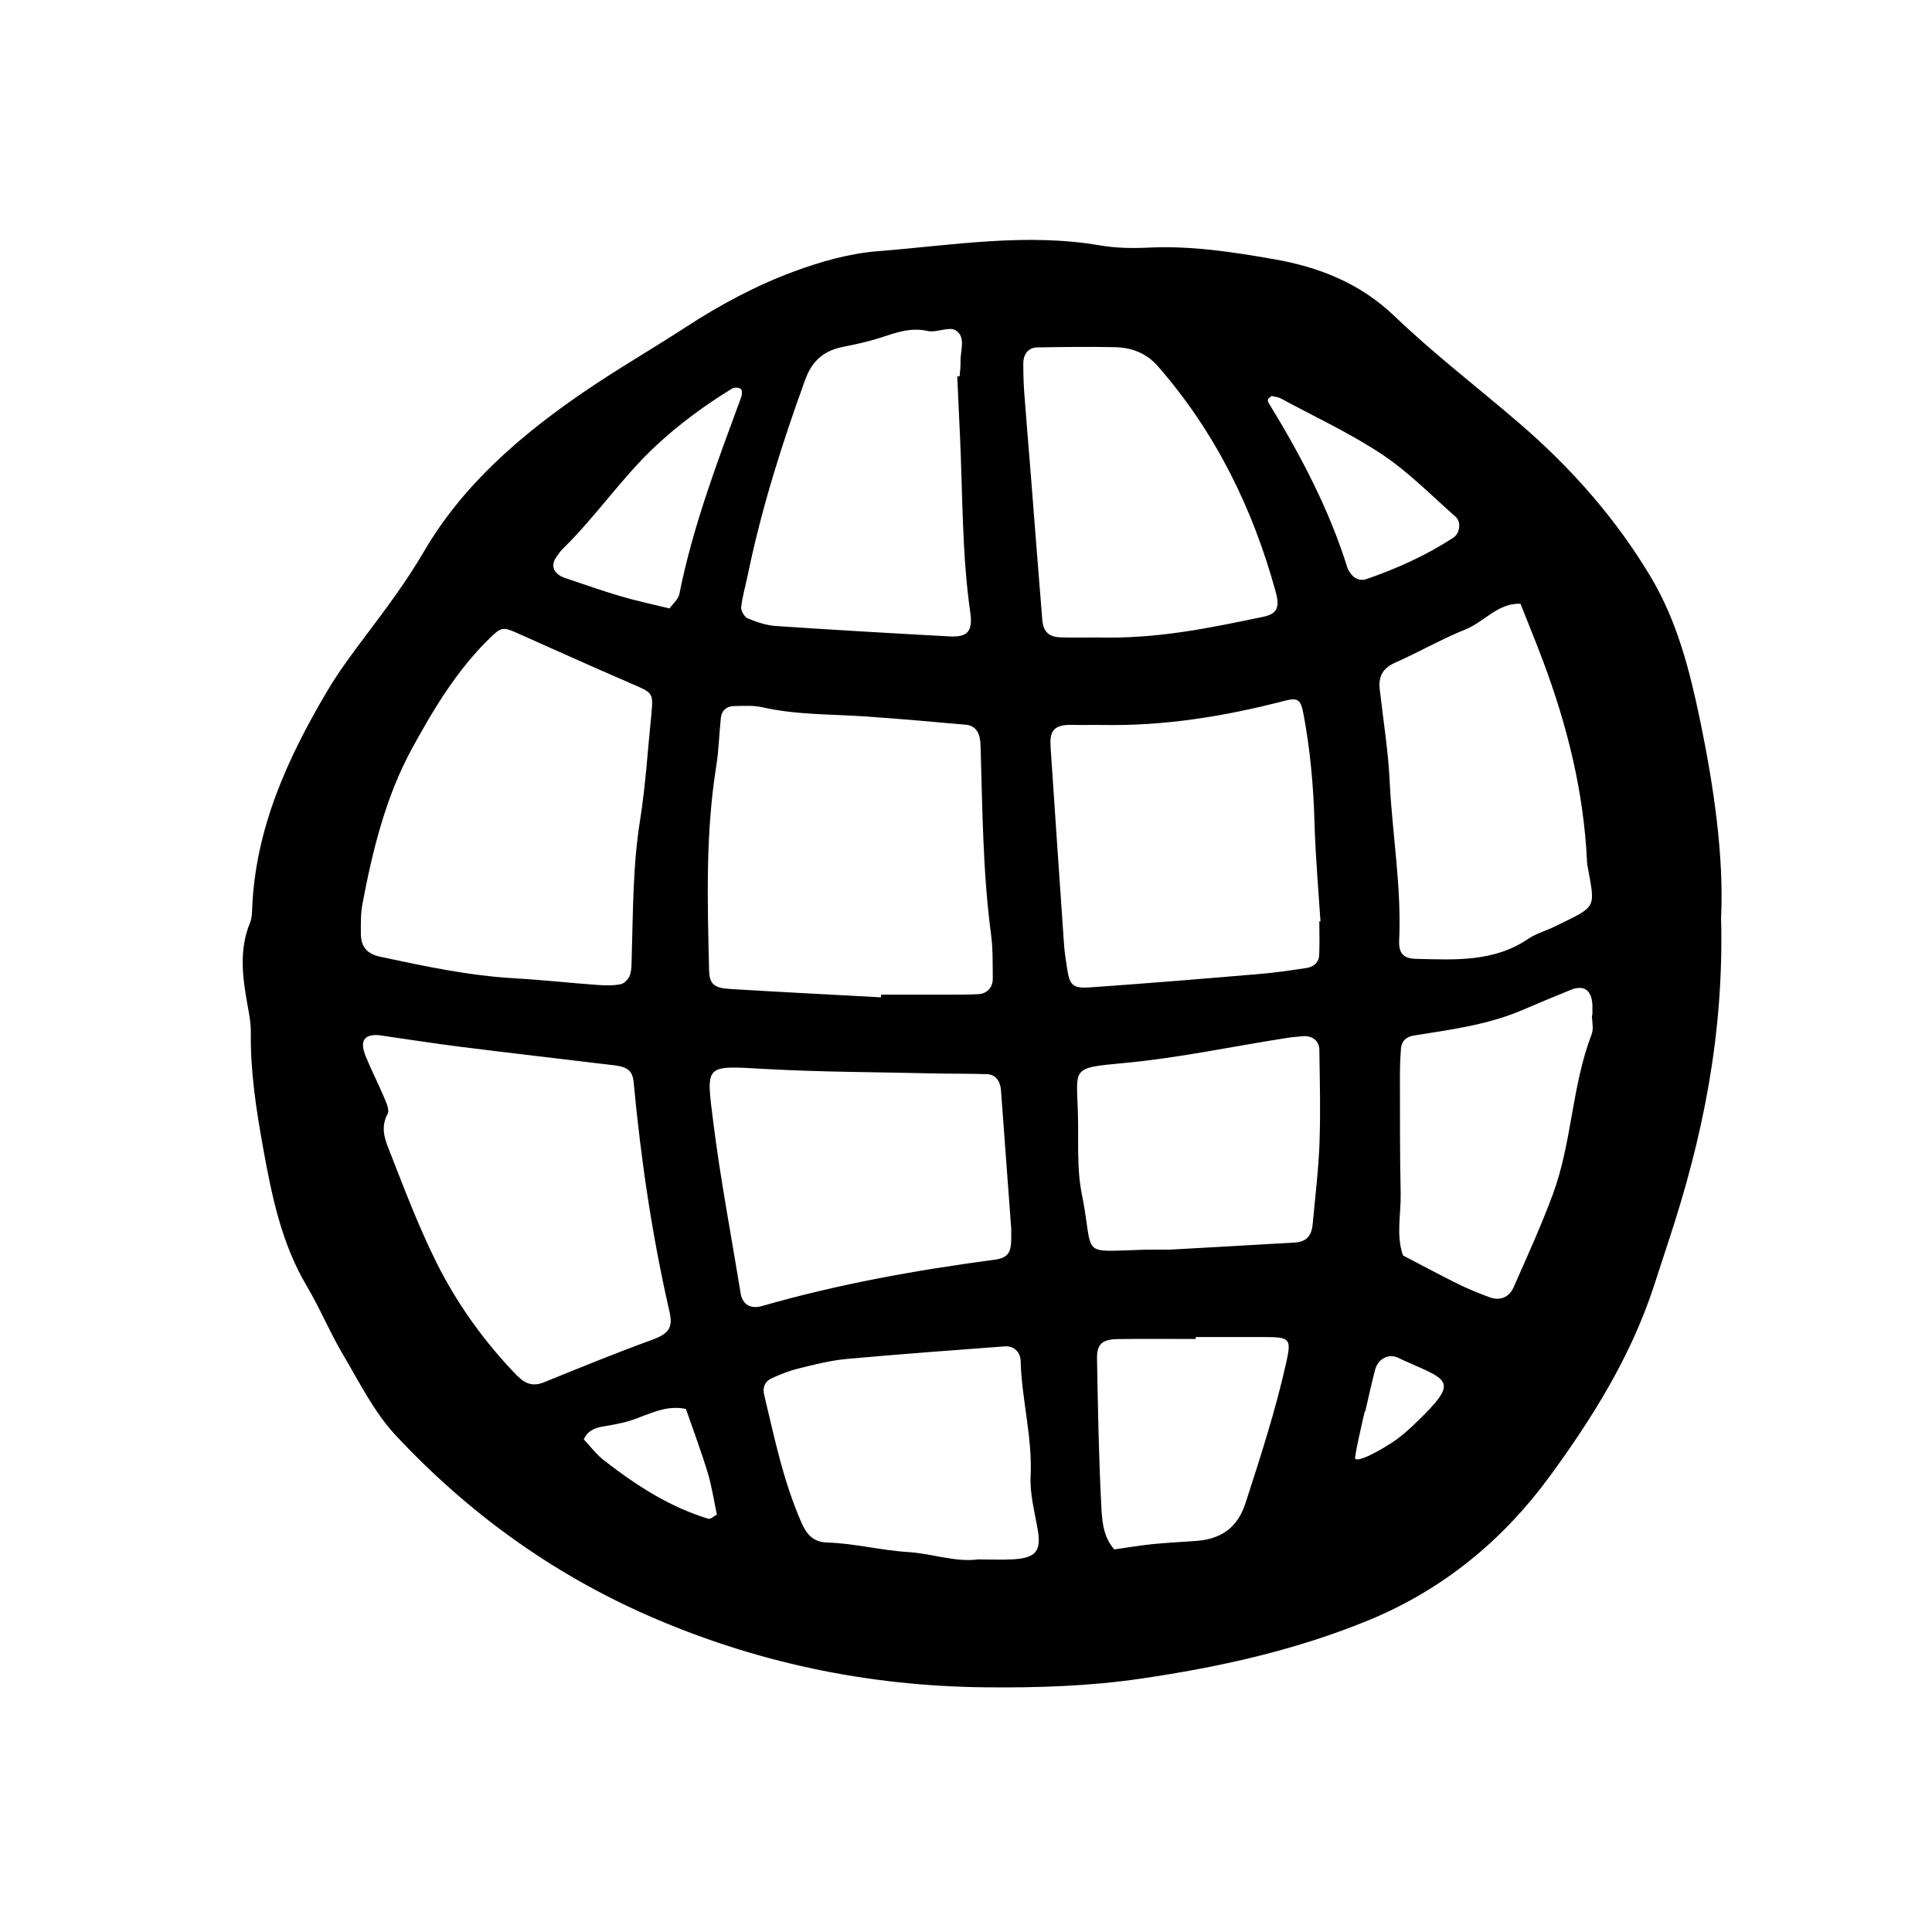 <svg xmlns="http://www.w3.org/2000/svg" width="128" height="128" viewBox="0 0 128 128">
    <path d="M112.62 47.657c-.673-3.245-1.51-6.496-3.222-9.38-2.313-3.892-5.287-7.263-8.72-10.218-2.76-2.38-5.667-4.6-8.292-7.117-2.29-2.195-5.02-3.253-7.99-3.77-2.733-.48-5.492-.902-8.302-.767-1.067.05-2.162.034-3.21-.146-4.937-.85-9.828 0-14.72.383-1.89.147-3.8.69-5.59 1.355-2.507.93-4.875 2.203-7.13 3.67-2.243 1.46-4.57 2.8-6.78 4.312-4.185 2.865-8.005 6.15-10.595 10.59-1.14 1.952-2.475 3.733-3.823 5.523-.896 1.195-1.803 2.398-2.56 3.68-2.633 4.456-4.76 9.1-4.978 14.396-.016.32-.016.66-.137.95-.734 1.775-.514 3.57-.188 5.38.114.63.242 1.27.235 1.907-.035 2.59.36 5.135.817 7.663.57 3.155 1.21 6.297 2.88 9.12.875 1.475 1.533 3.075 2.403 4.545 1.086 1.837 2.06 3.816 3.49 5.352 4.726 5.07 10.27 9.1 16.625 11.904 7.14 3.15 14.645 4.725 22.456 4.8 3.43.034 6.846-.07 10.258-.57 5.213-.76 10.313-1.885 15.19-3.9 4.878-2.017 8.83-5.273 11.914-9.478 2.85-3.885 5.403-7.986 6.922-12.628.33-1.016.658-2.033.994-3.047 2.23-6.754 3.66-13.64 3.458-21.333.194-4.1-.47-8.66-1.402-13.173zm-11.886-7.66c.507 1.284 1.035 2.56 1.517 3.855 1.585 4.235 2.664 8.582 2.887 13.118.006.107.006.213.025.32.528 2.95.71 2.696-2.16 4.096-.575.284-1.22.456-1.748.81-2.293 1.563-4.882 1.39-7.453 1.33-.8-.02-1.146-.348-1.104-1.225.165-3.55-.462-7.05-.632-10.58-.096-2.026-.43-4.042-.656-6.062-.096-.843.206-1.395 1.024-1.757 1.57-.692 3.06-1.56 4.647-2.196 1.26-.5 2.15-1.765 3.66-1.707zm-35.787 9.1c.01.108.016.214.018.32.128 4.18.142 8.364.698 12.52.126.953.1 1.927.11 2.893.01.597-.383 1.007-.96 1.035-.536.03-1.074.032-1.61.032-1.61.003-3.218 0-4.828 0-.004.062-.006.12-.008.178-3.317-.18-6.633-.35-9.947-.548-1.125-.066-1.42-.315-1.442-1.286-.107-4.502-.242-9.004.475-13.48.17-1.057.19-2.137.306-3.2.05-.484.377-.77.85-.78.64-.016 1.307-.058 1.923.082 2.22.502 4.475.447 6.72.598 2.245.15 4.484.356 6.726.553.583.052.9.434.963 1.086zm-11.59-23.96c.46-1.27 1.257-1.913 2.512-2.16.833-.164 1.673-.346 2.48-.608 1.02-.333 1.99-.695 3.118-.44.586.13 1.396-.314 1.837-.048.725.434.307 1.365.334 2.088.01.32-.037.64-.06.96l-.157.01.144 3.17.032.643c.186 3.954.125 7.92.69 11.854.174 1.234-.207 1.62-1.37 1.557-3.845-.207-7.69-.43-11.532-.69-.628-.044-1.26-.26-1.846-.506-.218-.093-.462-.506-.434-.74.085-.74.3-1.462.45-2.192.91-4.405 2.268-8.676 3.798-12.9zM36.877 36.88c.123-.173.24-.356.392-.505 2.202-2.138 3.913-4.717 6.163-6.818 1.563-1.46 3.266-2.71 5.084-3.822.14-.083.43-.062.56.032.093.068.096.365.04.52-1.578 4.29-3.21 8.565-4.108 13.074-.07.348-.43.637-.65.95-1.2-.294-2.24-.512-3.255-.813-1.224-.36-2.426-.79-3.637-1.195-.797-.264-1.025-.82-.59-1.424zM24.01 59.902c.675-3.584 1.556-7.147 3.302-10.34 1.43-2.61 2.99-5.21 5.178-7.323.683-.663.847-.71 1.678-.34 2.544 1.132 5.082 2.28 7.637 3.382 1.466.634 1.48.6 1.35 2.048-.242 2.342-.38 4.7-.75 7.023-.48 2.983-.46 5.98-.55 8.98-.013.426.006.874-.117 1.268-.082.255-.38.565-.624.61-.516.1-1.065.08-1.596.04-1.818-.133-3.63-.333-5.446-.437-3.006-.17-5.937-.797-8.866-1.424-.93-.2-1.298-.684-1.298-1.564-.002-.643-.015-1.3.102-1.925zm10.277 31.27c-2.176-2.24-3.99-4.758-5.376-7.54-1.14-2.29-2.06-4.7-2.993-7.09-.33-.85-.787-1.742-.235-2.75.146-.268-.12-.8-.276-1.18-.373-.887-.82-1.74-1.18-2.634-.413-1.024-.102-1.466.877-1.395 1.83.262 3.623.546 5.424.773 3.392.424 6.79.817 10.184 1.225.878.11 1.2.37 1.27 1.133.48 5.11 1.224 10.18 2.373 15.187.245 1.07-.046 1.464-1.175 1.874-2.41.875-4.786 1.85-7.164 2.816-.706.283-1.24.077-1.723-.42zm12.657 9.455c-2.598-.785-4.83-2.244-6.947-3.888-.496-.386-.88-.913-1.318-1.375.364-.835 1.166-.817 1.886-.962.21-.043.418-.085.63-.13 1.418-.302 2.692-1.267 4.25-.925.484 1.403 1.007 2.794 1.44 4.215.274.91.415 1.862.61 2.784-.214.11-.42.32-.552.276zm2.127-14.935c-.617-3.8-1.346-7.584-1.822-11.4-.47-3.787-.59-3.7 3.376-3.473 3.74.21 7.49.21 11.238.297 1.18.028 2.358.01 3.534.05.465.016.765.316.875.778.025.1.04.21.048.316l.677 9.16c0-.09.008.34-.002.77-.02.84-.27 1.16-1.11 1.27-5.196.692-10.348 1.615-15.394 3.067-.777.222-1.3-.11-1.42-.836zm18.067 17.617c-.747.044-1.496.006-2.325.006-1.535.2-3.075-.39-4.634-.487-1.82-.11-3.58-.58-5.387-.633-.893-.026-1.34-.526-1.664-1.253-1.222-2.746-1.816-5.675-2.51-8.576-.11-.465.09-.863.51-1.054.58-.262 1.18-.5 1.796-.65 1.036-.257 2.078-.524 3.133-.623 3.504-.32 7.014-.58 10.523-.84.573-.042 1.024.366 1.04.96.066 2.56.787 5.052.66 7.64-.057 1.145.257 2.32.46 3.47.264 1.464-.067 1.942-1.6 2.04zm1.915-62.244c-.27-3.31-.522-6.617-.784-9.925-.135-1.706-.284-3.412-.41-5.12-.047-.64-.063-1.285-.063-1.93 0-.64.344-1.064.924-1.073 1.713-.028 3.43-.053 5.143-.016 1.103.024 2.09.39 2.85 1.264C80.518 28.62 83 33.67 84.52 39.22c.29 1.055.077 1.46-.86 1.652-3.46.712-6.913 1.472-10.993 1.362-.452 0-1.416.023-2.38-.006-.8-.024-1.167-.37-1.232-1.164zm16.15 49.27c-.704 3.135-1.693 6.183-2.68 9.236-.546 1.69-1.653 2.403-3.307 2.522-.962.068-1.925.117-2.885.213-.837.085-1.668.23-2.505.347-.77-.86-.815-1.973-.868-3-.164-3.21-.22-6.425-.277-9.64-.017-.97.35-1.283 1.394-1.296 1.714-.022 3.43-.007 5.146-.007v-.127h4.5c1.775 0 1.85.1 1.482 1.75zm2.222-14.685c-.067 1.82-.288 3.63-.456 5.445-.075.81-.435 1.18-1.19 1.227-2.78.166-5.562.317-8.312.472-.57 0-1.106-.01-1.643.003-4.42.117-3.3.555-4.154-3.71-.334-1.663-.21-3.42-.25-5.136-.078-3.28-.566-3.18 3.162-3.534 3.506-.33 6.975-1.067 10.46-1.617.423-.07.85-.115 1.278-.15.614-.05 1.084.305 1.09.89.028 2.035.086 4.08.012 6.11zm-.016-14.612c0 .75.025 1.5-.01 2.247-.022.482-.372.773-.82.843-1.056.163-2.116.318-3.18.405-3.734.316-7.47.624-11.205.885-1.108.078-1.33-.165-1.484-1.182-.08-.53-.17-1.06-.21-1.59-.305-4.38-.603-8.76-.895-13.14-.066-1 .117-1.528 1.493-1.48.644.02 1.287-.008 1.93.005 4.102.08 8.104-.57 12.06-1.596.91-.237 1.087-.085 1.266.848.462 2.426.673 4.873.74 7.343.06 2.14.254 4.275.39 6.413h-.074zm2.023-23.122c-.056-.092-.125-.18-.156-.28-1.216-3.9-3.104-7.478-5.227-10.945-.043-.065-.066-.187-.035-.246.05-.088.156-.145.236-.213.203.054.424.068.603.165 2.25 1.216 4.594 2.3 6.717 3.712 1.758 1.168 3.266 2.72 4.864 4.124.398.35.29 1.106-.154 1.395-1.796 1.17-3.738 2.048-5.758 2.74-.416.144-.836-.033-1.088-.45zm4.243 56.476c-.46.437-.95.86-1.48 1.202-1.557 1.003-2.46 1.284-2.417.978.114-.82.323-1.63.496-2.443.044-.207.097-.414.147-.62.01 0 .02.004.03.006.22-.928.413-1.865.66-2.787.188-.686.87-1.068 1.486-.783 3.332 1.55 4.315 1.362 1.075 4.445zm11.776-25.867c-1.313 3.408-1.3 7.136-2.553 10.55-.773 2.102-1.71 4.148-2.613 6.202-.307.692-.913.92-1.59.673-.698-.258-1.396-.538-2.065-.868-1.238-.612-2.45-1.267-3.677-1.904-.475-1.354-.125-2.742-.155-4.116-.055-2.567-.045-5.136-.05-7.708 0-.642.02-1.283.074-1.923.044-.474.368-.746.828-.82 2.424-.39 4.868-.7 7.157-1.67 1.083-.46 2.165-.92 3.258-1.36.885-.354 1.4.023 1.435 1.026.006.216 0 .427 0 .643h-.03c0 .427.125.9-.02 1.274z"/>
</svg>
